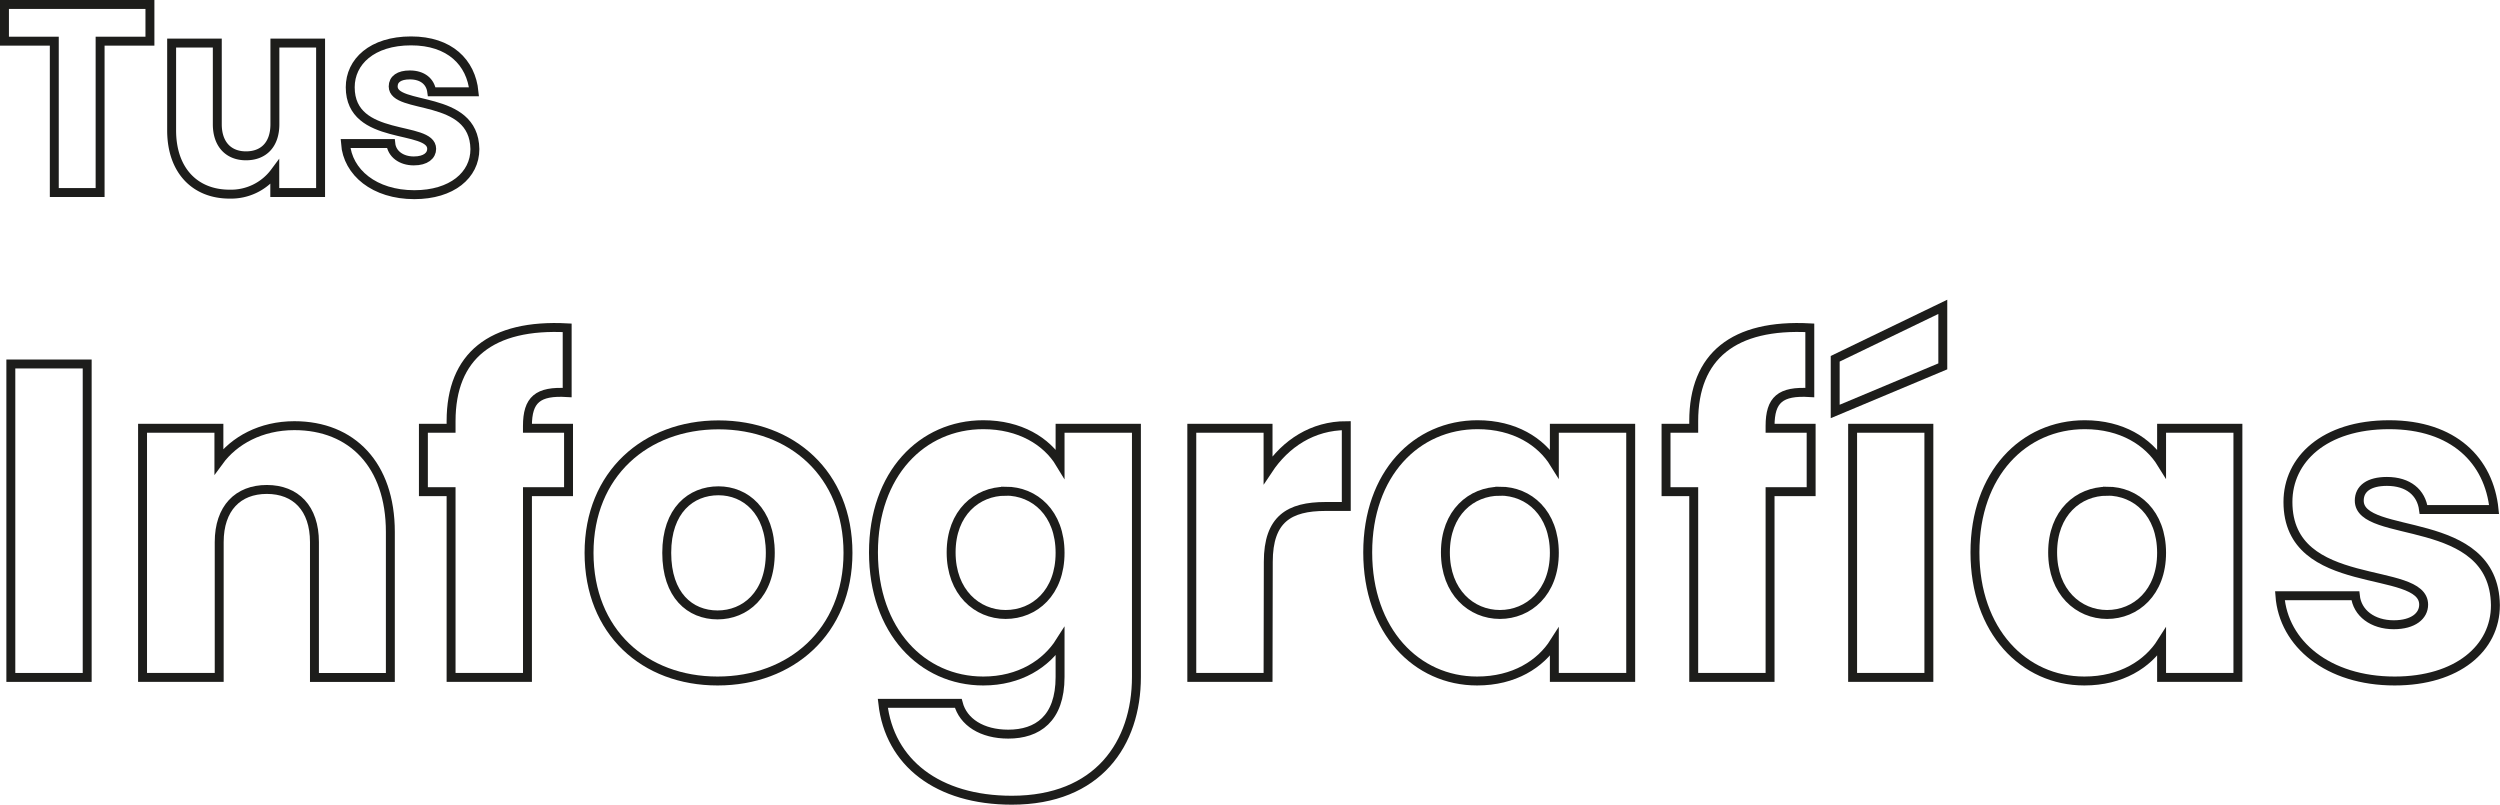 <svg xmlns="http://www.w3.org/2000/svg" viewBox="0 0 839.87 270.33"><defs><style>.cls-1{fill:none;stroke:#1d1d1b;stroke-width:3px;}</style></defs><title>title</title><g id="Capa_2" data-name="Capa 2"><g id="Title"><g id="second-line"><path class="cls-1" d="M3.64,122.28H29.29v105.3H3.64Z"/><path class="cls-1" d="M105.64,182.13c0-11.4-6.3-17.7-16-17.7s-16,6.3-16,17.7v45.45H47.89v-83.7H73.54V155c5.1-7,14.1-12,25.35-12,19.35,0,32.25,13.2,32.25,35.7v48.9h-25.5Z"/><path class="cls-1" d="M151.54,165.18h-9.3v-21.3h9.3v-2.4c0-21.9,13.5-32.7,39-31.35v21.75c-9.9-.6-13.35,2.4-13.35,11.25v.75H191v21.3h-13.8v62.4H151.54Z"/><path class="cls-1" d="M241.08,228.78c-24.59,0-43.19-16.5-43.19-43.05s19.05-43,43.49-43c24.6,0,43.5,16.5,43.5,43S265.68,228.78,241.08,228.78Zm0-22.2c9.15,0,17.7-6.75,17.7-20.85s-8.4-20.85-17.4-20.85c-9.3,0-17.39,6.6-17.39,20.85S231.79,206.58,241.08,206.58Z"/><path class="cls-1" d="M330.33,142.68c12.3,0,21.3,5.55,25.8,13V143.88h25.65v83.55c0,22.35-12.9,41.4-41.85,41.4-24.9,0-41.1-12.6-43.35-32.55h25.35c1.65,6.3,7.95,10.35,16.8,10.35,9.75,0,17.4-5.1,17.4-19.2V215.58c-4.65,7.35-13.5,13.2-25.8,13.2-20.55,0-36.89-16.8-36.89-43.2S309.78,142.68,330.33,142.68Zm7.5,22.35c-9.6,0-18.3,7.2-18.3,20.55s8.7,20.85,18.3,20.85c9.75,0,18.3-7.35,18.3-20.7S347.58,165,337.83,165Z"/><path class="cls-1" d="M426,227.58H400.38v-83.7H426v14C431.88,149,441,143,452.28,143v27.15h-7c-12.15,0-19.2,4.2-19.2,18.6Z"/><path class="cls-1" d="M496.38,142.68c12.45,0,21.3,5.7,25.8,13V143.88h25.65v83.7H522.18V215.73c-4.65,7.35-13.5,13.05-25.95,13.05-20.4,0-36.75-16.8-36.75-43.2S475.83,142.68,496.38,142.68Zm7.5,22.35c-9.6,0-18.3,7.2-18.3,20.55s8.7,20.85,18.3,20.85,18.3-7.35,18.3-20.7S513.63,165,503.88,165Z"/><path class="cls-1" d="M569,165.18h-9.3v-21.3H569v-2.4c0-21.9,13.5-32.7,39-31.35v21.75c-9.9-.6-13.35,2.4-13.35,11.25v.75h13.8v21.3h-13.8v62.4H569Z"/><path class="cls-1" d="M652.68,103.08v20l-36.15,15.15v-17.7Zm-30.3,40.8H648v83.7H622.38Z"/><path class="cls-1" d="M700.38,142.68c12.45,0,21.3,5.7,25.8,13V143.88h25.64v83.7H726.18V215.73c-4.65,7.35-13.5,13.05-25.95,13.05-20.4,0-36.75-16.8-36.75-43.2S679.83,142.68,700.38,142.68Zm7.5,22.35c-9.6,0-18.3,7.2-18.3,20.55s8.7,20.85,18.3,20.85,18.3-7.35,18.3-20.7S717.63,165,707.88,165Z"/><path class="cls-1" d="M804.47,228.78c-22.34,0-37.34-12.45-38.54-28.65h25.34c.61,5.85,5.85,9.75,12.9,9.75,6.6,0,10.05-3,10.05-6.75,0-13.5-45.59-3.75-45.59-34.5,0-14.25,12.15-25.95,34-25.95,21.6,0,33.6,12,35.25,28.5h-23.7c-.75-5.7-5.1-9.45-12.3-9.45-6,0-9.29,2.4-9.29,6.45,0,13.35,45.29,3.9,45.74,35.1C838.37,217.83,825.47,228.78,804.47,228.78Z"/></g><g id="first-line"><path class="cls-1" d="M1.5,1.5H50.37V13.83H33.63V64.68H18.24V13.83H1.5Z"/><path class="cls-1" d="M107.7,64.68H92.31V57.84A18.3,18.3,0,0,1,77.1,65.22c-11.61,0-19.44-8-19.44-21.42V14.46H73V41.73c0,6.84,3.87,10.62,9.63,10.62,5.94,0,9.72-3.78,9.72-10.62V14.46H107.7Z"/><path class="cls-1" d="M139.2,65.4c-13.41,0-22.41-7.47-23.13-17.19h15.21c.36,3.51,3.51,5.85,7.74,5.85,4,0,6-1.8,6-4.05,0-8.1-27.36-2.25-27.36-20.7,0-8.55,7.29-15.57,20.43-15.57,13,0,20.16,7.2,21.15,17.1H145.05c-.45-3.42-3.06-5.67-7.38-5.67-3.6,0-5.58,1.44-5.58,3.87,0,8,27.18,2.34,27.45,21.06C159.54,58.83,151.8,65.4,139.2,65.4Z"/></g></g></g></svg>